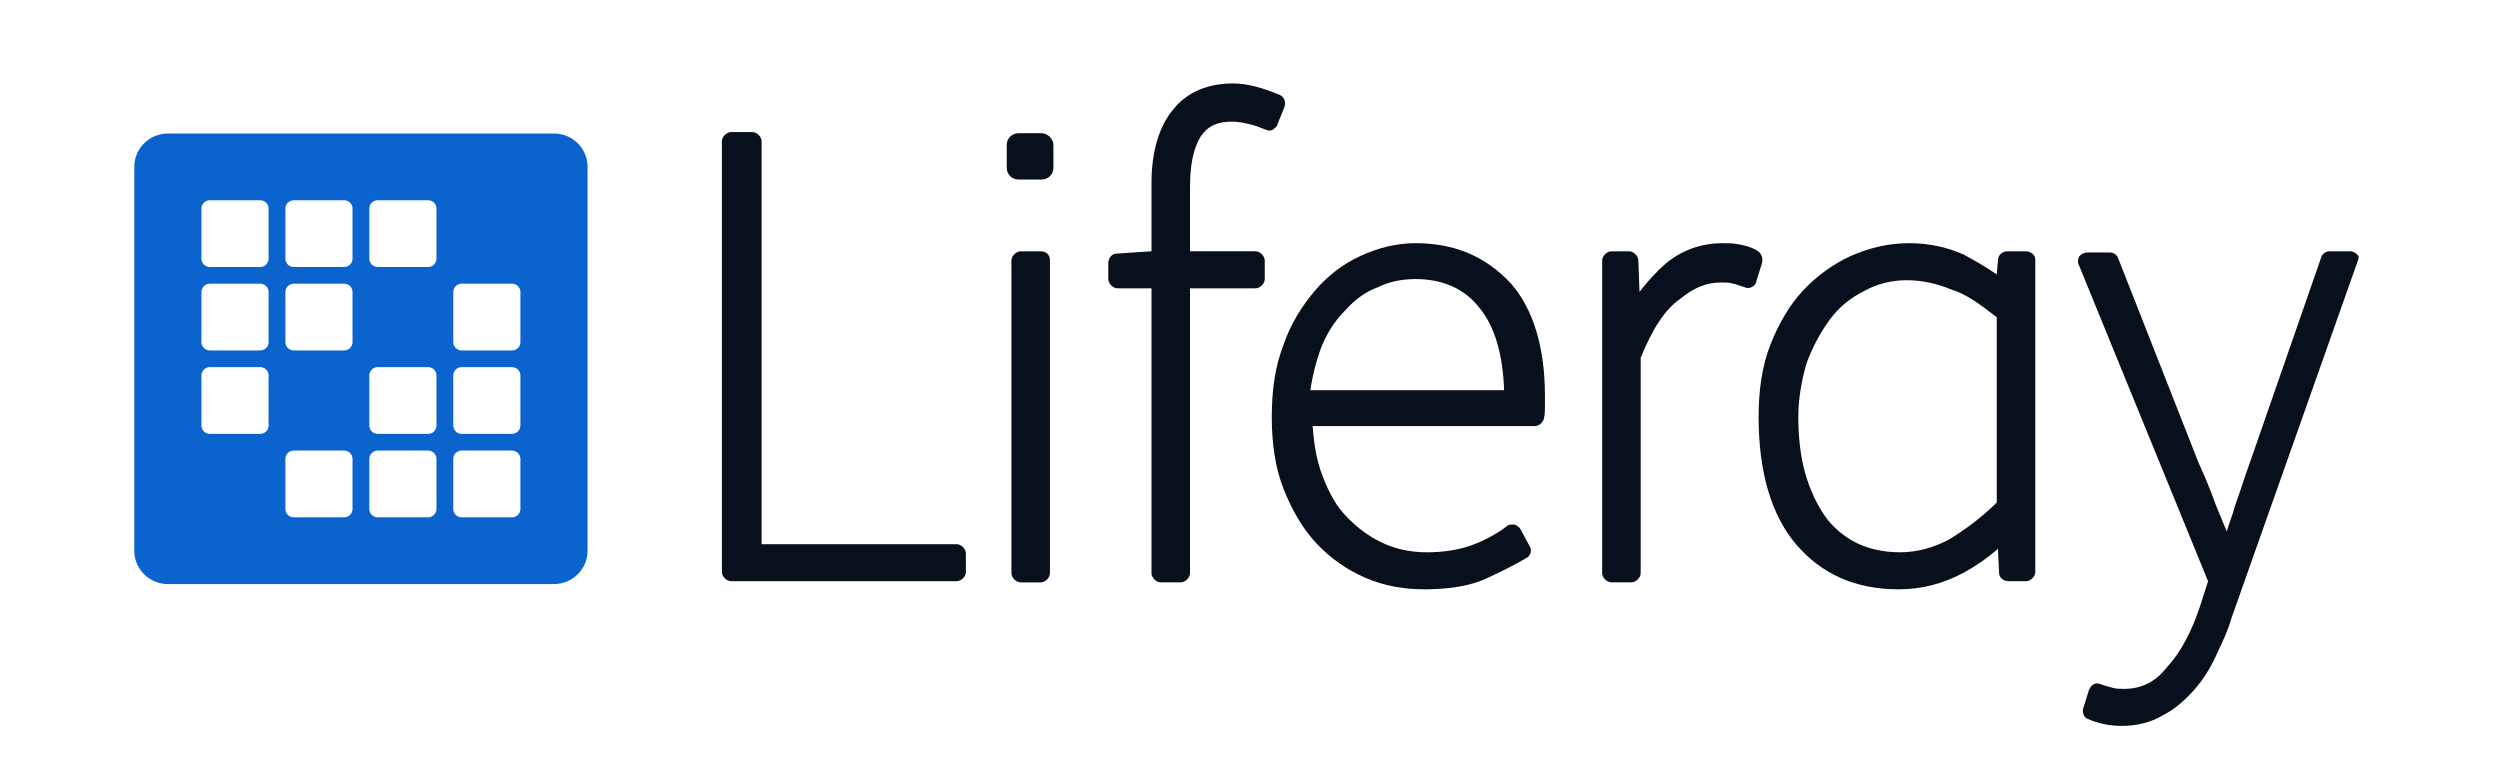 <svg fill="none" height="32" viewBox="0 0 102 32" width="102" xmlns="http://www.w3.org/2000/svg">
	<path clip-rule="evenodd" d="M0 1.362C0 0.61 0.613 0 1.37 0H17.124C17.88 0 18.494 0.61 18.494 1.362V17.021C18.494 17.773 17.88 18.383 17.124 18.383H1.37C0.613 18.383 0 17.773 0 17.021V1.362ZM2.74 3.064C2.74 2.876 2.893 2.723 3.082 2.723H5.137C5.326 2.723 5.48 2.876 5.48 3.064V5.106C5.48 5.294 5.326 5.447 5.137 5.447H3.082C2.893 5.447 2.74 5.294 2.74 5.106V3.064ZM6.507 2.723C6.318 2.723 6.165 2.876 6.165 3.064V5.106C6.165 5.294 6.318 5.447 6.507 5.447H8.562C8.751 5.447 8.904 5.294 8.904 5.106V3.064C8.904 2.876 8.751 2.723 8.562 2.723H6.507ZM9.589 3.064C9.589 2.876 9.743 2.723 9.932 2.723H11.986C12.176 2.723 12.329 2.876 12.329 3.064V5.106C12.329 5.294 12.176 5.447 11.986 5.447H9.932C9.743 5.447 9.589 5.294 9.589 5.106V3.064ZM3.082 6.128C2.893 6.128 2.74 6.28 2.74 6.468V8.511C2.74 8.699 2.893 8.851 3.082 8.851H5.137C5.326 8.851 5.48 8.699 5.48 8.511V6.468C5.48 6.28 5.326 6.128 5.137 6.128H3.082ZM6.165 6.468C6.165 6.28 6.318 6.128 6.507 6.128H8.562C8.751 6.128 8.904 6.28 8.904 6.468V8.511C8.904 8.699 8.751 8.851 8.562 8.851H6.507C6.318 8.851 6.165 8.699 6.165 8.511V6.468ZM13.356 6.128C13.167 6.128 13.014 6.28 13.014 6.468V8.511C13.014 8.699 13.167 8.851 13.356 8.851H15.411C15.6 8.851 15.754 8.699 15.754 8.511V6.468C15.754 6.28 15.6 6.128 15.411 6.128H13.356ZM2.74 9.872C2.74 9.684 2.893 9.532 3.082 9.532H5.137C5.326 9.532 5.48 9.684 5.48 9.872V11.915C5.48 12.103 5.326 12.255 5.137 12.255H3.082C2.893 12.255 2.74 12.103 2.74 11.915V9.872ZM9.932 9.532C9.743 9.532 9.589 9.684 9.589 9.872V11.915C9.589 12.103 9.743 12.255 9.932 12.255H11.986C12.176 12.255 12.329 12.103 12.329 11.915V9.872C12.329 9.684 12.176 9.532 11.986 9.532H9.932ZM13.014 9.872C13.014 9.684 13.167 9.532 13.356 9.532H15.411C15.6 9.532 15.754 9.684 15.754 9.872V11.915C15.754 12.103 15.6 12.255 15.411 12.255H13.356C13.167 12.255 13.014 12.103 13.014 11.915V9.872ZM6.507 12.936C6.318 12.936 6.165 13.089 6.165 13.277V15.319C6.165 15.507 6.318 15.66 6.507 15.66H8.562C8.751 15.66 8.904 15.507 8.904 15.319V13.277C8.904 13.089 8.751 12.936 8.562 12.936H6.507ZM9.589 13.277C9.589 13.089 9.743 12.936 9.932 12.936H11.986C12.176 12.936 12.329 13.089 12.329 13.277V15.319C12.329 15.507 12.176 15.66 11.986 15.66H9.932C9.743 15.66 9.589 15.507 9.589 15.319V13.277ZM13.356 12.936C13.167 12.936 13.014 13.089 13.014 13.277V15.319C13.014 15.507 13.167 15.66 13.356 15.66H15.411C15.6 15.66 15.754 15.507 15.754 15.319V13.277C15.754 13.089 15.6 12.936 15.411 12.936H13.356Z" fill="#0B63CE" fill-rule="evenodd" transform="translate(5.479 5.447)" />
	<path d="M9.574 16.814H1.62V0.378C1.62 0.189 1.429 7.20676e-07 1.238 7.20676e-07H0.381C0.191 7.20676e-07 0 0.189 0 0.378V17.948C0 18.136 0.191 18.325 0.381 18.325H9.574C9.765 18.325 9.955 18.136 9.955 17.948V17.192C9.955 17.003 9.765 16.814 9.574 16.814Z" fill="#09101D" transform="translate(29.453 5.388)" />
	<path d="M1.191 -1.44135e-06H0.381C0.191 -1.44135e-06 1.45363e-06 0.189 1.45363e-06 0.378V13.13C1.45363e-06 13.319 0.191 13.508 0.381 13.508H1.191C1.381 13.508 1.572 13.319 1.572 13.13V0.378C1.572 0.142 1.429 -1.44135e-06 1.191 -1.44135e-06Z" fill="#09101D" transform="translate(41.266 10.253)" />
	<path d="M6.907 1.653L7.193 0.945C7.24 0.756 7.193 0.567 7.002 0.472C6.335 0.189 5.668 -1.44135e-06 5.097 -1.44135e-06C4.096 -1.44135e-06 3.239 0.331 2.667 1.039C2.096 1.7 1.762 2.739 1.762 4.062V6.848L0.333 6.943C0.143 6.943 2.90727e-06 7.132 2.90727e-06 7.321V7.982C2.90727e-06 8.171 0.191 8.36 0.381 8.36H1.762V19.978C1.762 20.167 1.953 20.356 2.143 20.356H2.953C3.144 20.356 3.334 20.167 3.334 19.978V8.36H6.002C6.192 8.36 6.383 8.171 6.383 7.982V7.226C6.383 7.037 6.192 6.848 6.002 6.848H3.334V4.203C3.334 3.306 3.477 2.645 3.763 2.173C4.049 1.748 4.43 1.559 5.049 1.559C5.287 1.559 5.525 1.606 5.716 1.653C5.954 1.7 6.192 1.795 6.43 1.889C6.526 1.936 6.621 1.936 6.716 1.889C6.811 1.795 6.907 1.748 6.907 1.653Z" fill="#09101D" transform="translate(45.219 3.404)" />
	<path d="M5.859 0C5.097 0 4.335 0.189 3.62 0.52C2.906 0.85 2.286 1.322 1.762 1.936C1.238 2.55 0.762 3.306 0.476 4.156C0.143 5.006 2.90727e-06 5.998 2.90727e-06 7.085C2.90727e-06 8.171 0.143 9.163 0.476 10.013C0.81 10.863 1.238 11.619 1.81 12.233C2.382 12.847 3.049 13.319 3.811 13.649C4.573 13.98 5.383 14.122 6.24 14.122C7.24 14.122 8.098 13.98 8.717 13.697C9.336 13.413 9.908 13.13 10.384 12.847C10.575 12.752 10.622 12.516 10.527 12.374L10.146 11.666C10.098 11.571 10.003 11.524 9.908 11.477C9.812 11.477 9.669 11.477 9.622 11.524C9.193 11.855 8.669 12.138 8.145 12.327C7.621 12.516 7.002 12.611 6.335 12.611C5.621 12.611 5.001 12.469 4.43 12.185C3.858 11.902 3.382 11.524 2.953 11.052C2.525 10.58 2.239 9.966 2.001 9.304C1.81 8.738 1.715 8.124 1.667 7.462H10.717C10.908 7.462 11.051 7.321 11.098 7.179C11.146 6.99 11.146 6.801 11.146 6.659V6.234C11.146 4.251 10.67 2.692 9.765 1.653C8.717 0.52 7.431 0 5.859 0ZM9.479 5.998H1.572C1.667 5.384 1.81 4.817 2.001 4.298C2.239 3.684 2.572 3.164 3.001 2.739C3.382 2.314 3.811 1.984 4.335 1.795C4.811 1.559 5.335 1.464 5.859 1.464C6.954 1.464 7.859 1.842 8.479 2.645C9.098 3.401 9.431 4.534 9.479 5.998Z" fill="#09101D" transform="translate(51.888 9.922)" />
	<path d="M6.288 0.283C6.049 0.142 5.811 0.094 5.573 0.047C5.335 2.882e-06 5.144 0 4.906 0C4.049 0 3.239 0.283 2.572 0.85C2.191 1.181 1.858 1.559 1.524 1.984L1.477 0.708C1.477 0.52 1.286 0.331 1.096 0.331H0.381C0.191 0.331 -2.90728e-06 0.52 -2.90728e-06 0.708V13.461C-2.90728e-06 13.649 0.191 13.838 0.381 13.838H1.191C1.381 13.838 1.572 13.649 1.572 13.461V4.676C2.048 3.495 2.572 2.692 3.191 2.267C3.763 1.795 4.287 1.606 4.811 1.606C5.097 1.606 5.24 1.606 5.335 1.653C5.43 1.653 5.621 1.748 5.811 1.795C5.906 1.842 6.002 1.842 6.097 1.795C6.192 1.748 6.288 1.653 6.288 1.559L6.526 0.803C6.573 0.567 6.478 0.378 6.288 0.283Z" fill="#09101D" transform="translate(65.368 9.922)" />
	<path d="M10.908 0.331H10.146C9.955 0.331 9.765 0.472 9.765 0.708L9.717 1.275C9.241 0.945 8.812 0.708 8.383 0.472C7.764 0.189 7.002 0 6.145 0C5.287 0 4.525 0.189 3.763 0.52C3.048 0.85 2.382 1.322 1.81 1.936C1.238 2.55 0.81 3.306 0.476 4.156C0.143 5.006 1.45364e-06 5.998 1.45364e-06 7.085C1.45364e-06 9.352 0.524 11.099 1.524 12.28C2.572 13.508 3.954 14.122 5.716 14.122C6.669 14.122 7.526 13.886 8.336 13.461C8.86 13.177 9.336 12.847 9.765 12.469L9.812 13.461C9.812 13.649 10.003 13.791 10.193 13.791H10.908C11.098 13.791 11.289 13.602 11.289 13.413V0.661C11.289 0.472 11.098 0.331 10.908 0.331ZM9.717 3.023V10.58C9.05 11.241 8.383 11.713 7.764 12.091C7.145 12.421 6.478 12.611 5.764 12.611C5.097 12.611 4.477 12.469 4.001 12.233C3.525 11.996 3.049 11.619 2.715 11.146C2.382 10.674 2.096 10.06 1.905 9.399C1.715 8.738 1.62 7.935 1.62 7.085C1.62 6.329 1.762 5.573 1.953 4.912C2.191 4.251 2.525 3.637 2.906 3.117C3.287 2.598 3.763 2.22 4.335 1.936C4.859 1.653 5.43 1.511 6.049 1.511C6.669 1.511 7.288 1.653 7.859 1.889C8.479 2.078 9.05 2.503 9.717 3.023Z" fill="#09101D" transform="translate(71.751 9.922)" />
	<path d="M11.404 0.142C11.309 0.047 11.213 0 11.118 0H10.261C10.118 0 9.975 0.094 9.927 0.236L7.022 8.596C6.831 9.115 6.641 9.729 6.403 10.391C6.307 10.768 6.164 11.099 6.069 11.43C5.926 11.099 5.783 10.721 5.64 10.391C5.402 9.729 5.164 9.163 4.926 8.643L1.639 0.283C1.592 0.142 1.449 0.047 1.306 0.047H0.401C0.258 0.047 0.163 0.094 0.067 0.189C0.02 0.236 -0.028 0.425 0.02 0.52L5.307 13.461L4.974 14.5C4.64 15.492 4.211 16.342 3.64 16.956C3.163 17.57 2.592 17.853 1.877 17.853C1.734 17.853 1.544 17.853 1.401 17.806C1.211 17.759 1.068 17.711 0.925 17.664C0.829 17.617 0.734 17.617 0.639 17.664C0.544 17.711 0.496 17.806 0.448 17.9L0.21 18.656C0.163 18.845 0.258 19.034 0.401 19.081C0.829 19.27 1.306 19.364 1.782 19.364C2.401 19.364 2.973 19.223 3.449 18.939C3.926 18.703 4.354 18.325 4.735 17.9C5.116 17.475 5.402 17.003 5.64 16.483C5.879 15.964 6.117 15.492 6.26 14.972L11.404 0.425C11.453 0.301 11.48 0.217 11.404 0.142Z" fill="#09101D" transform="translate(84.782 10.253)" />
	<path d="M1.429 0H0.476C0.238 0 -2.90728e-06 0.189 -2.90728e-06 0.472V1.417C-2.90728e-06 1.653 0.191 1.889 0.476 1.889H1.429C1.667 1.889 1.905 1.7 1.905 1.417V0.472C1.905 0.236 1.667 0 1.429 0Z" fill="#09101D" transform="translate(41.075 5.435)" />
</svg>